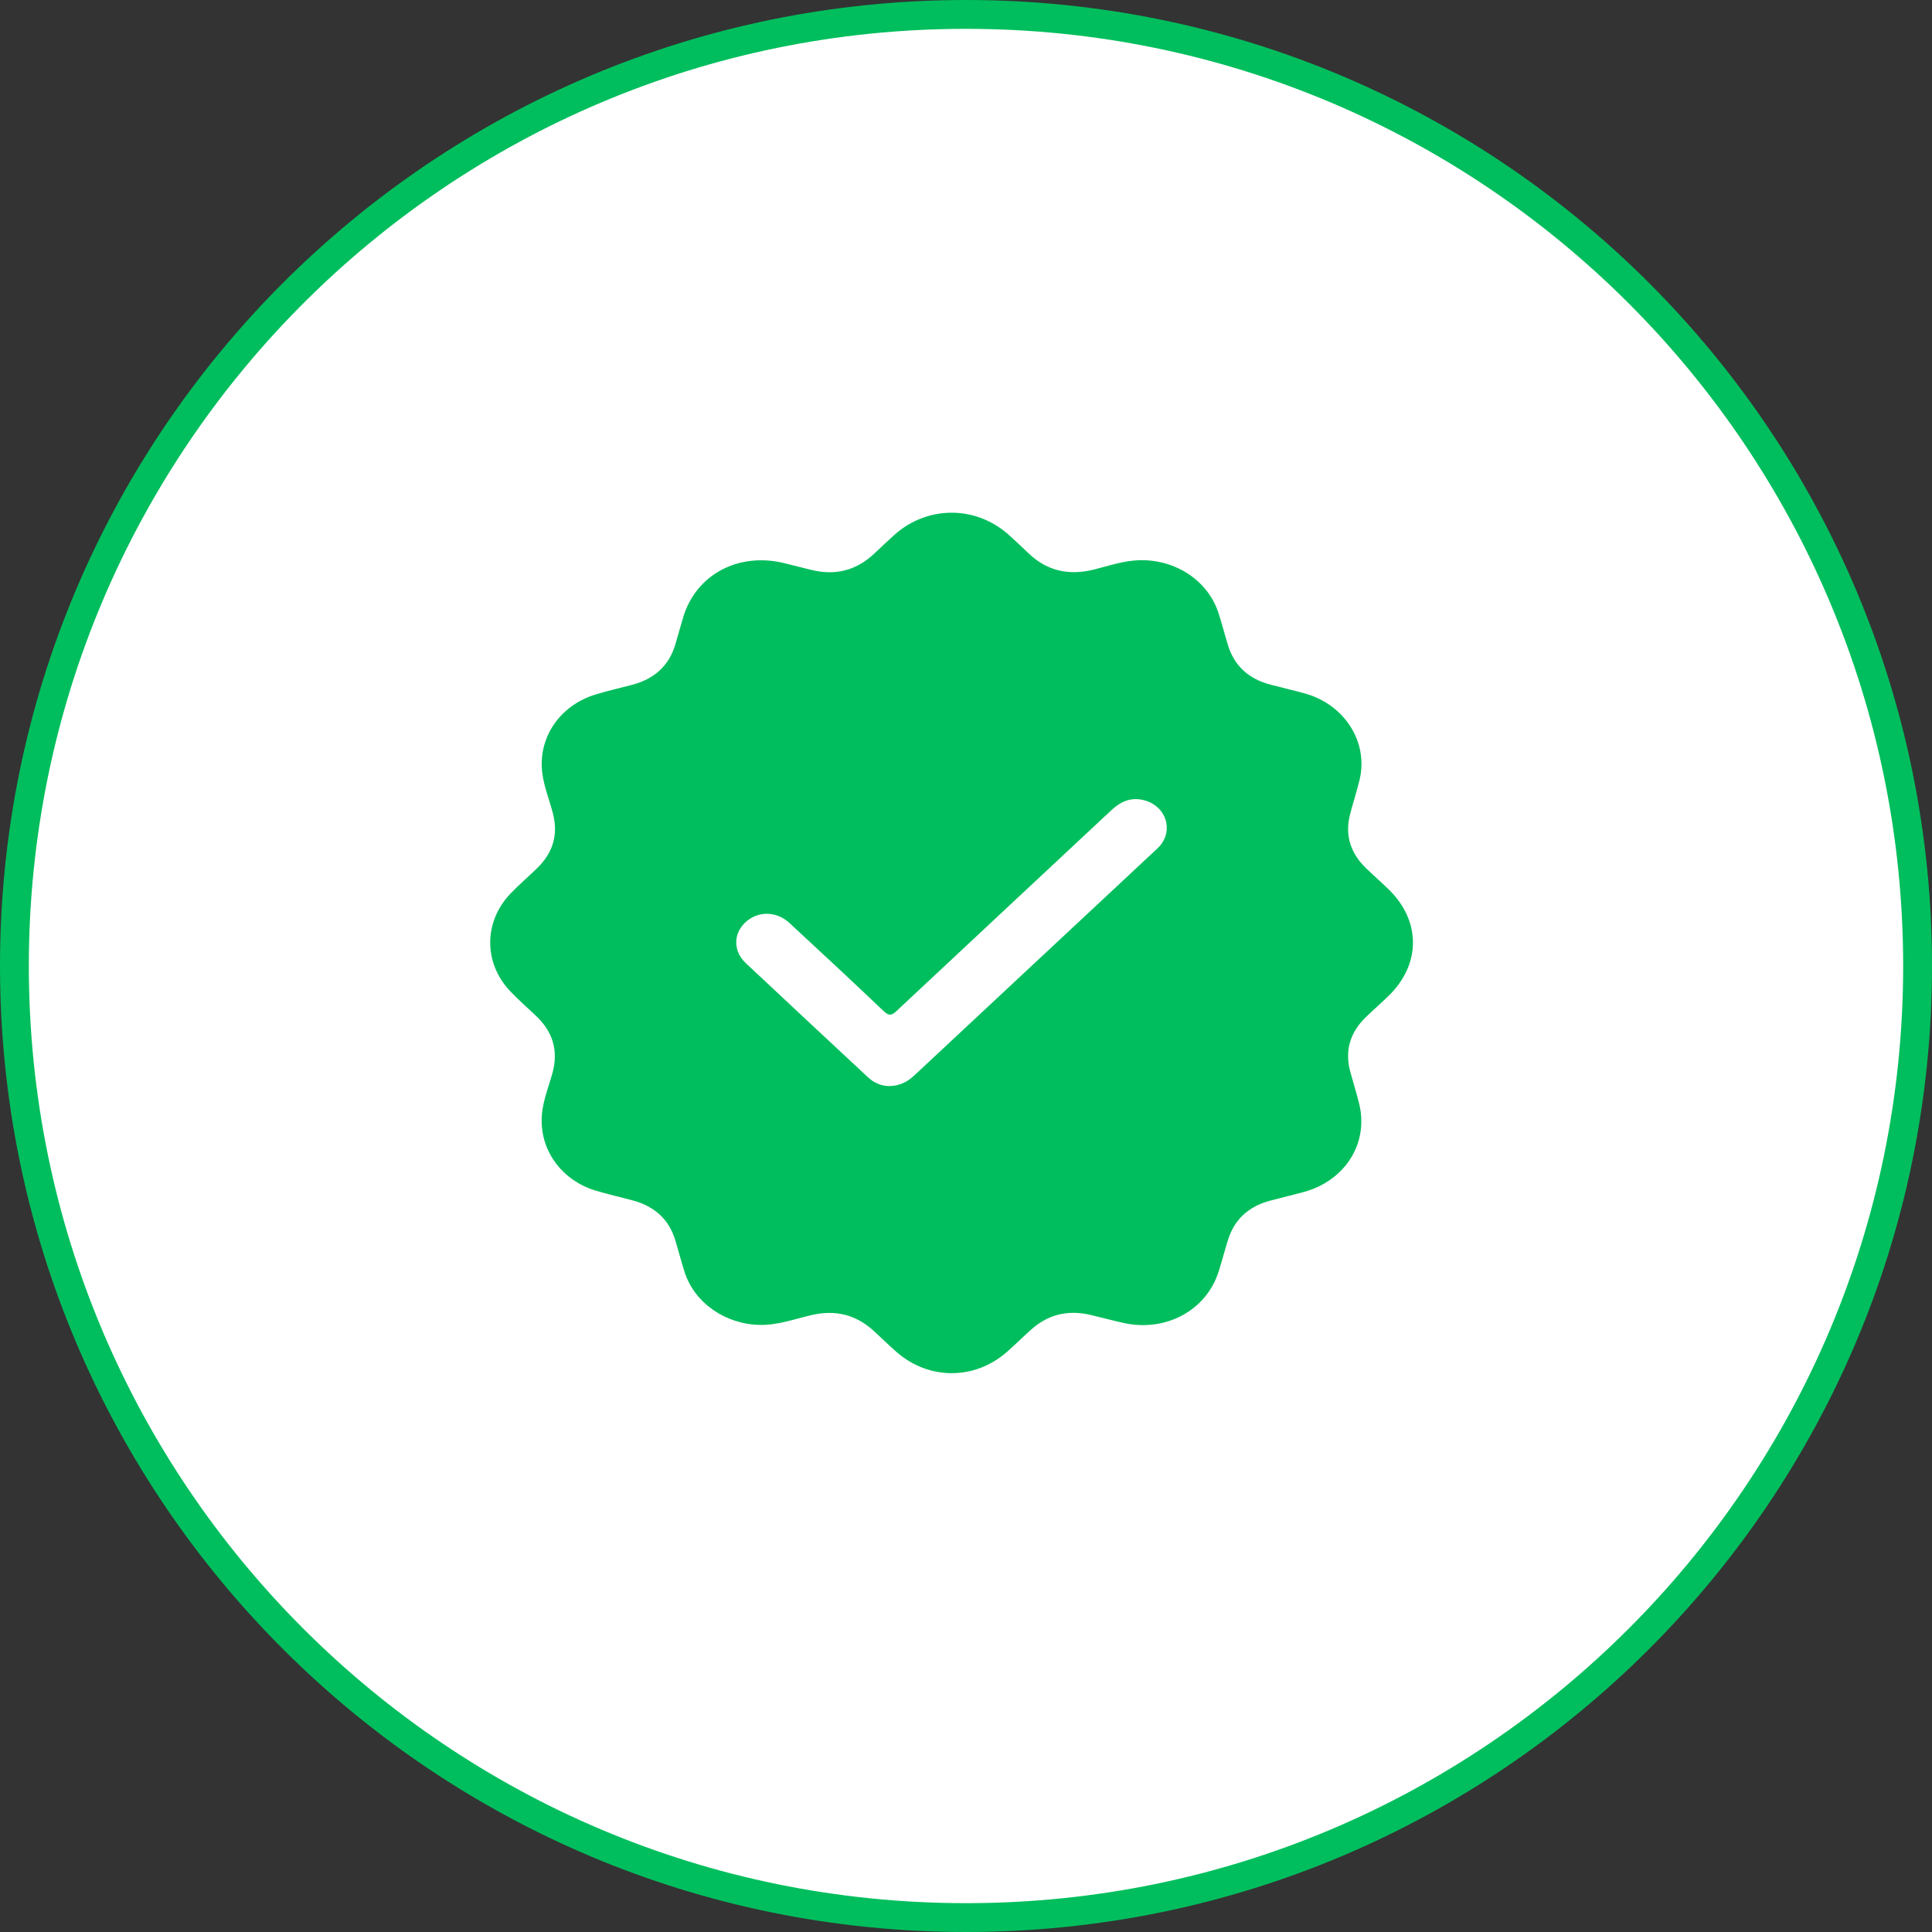<svg width="67" height="67" viewBox="0 0 67 67" fill="none" xmlns="http://www.w3.org/2000/svg">
<rect x="0" y="0" width="67" height="67" fill="#333333" stroke="none"/>
<path d="M0.5 33.5C0.5 15.275 15.275 0.5 33.5 0.5C51.725 0.5 66.5 15.275 66.5 33.5C66.5 51.725 51.725 66.5 33.5 66.5C15.275 66.5 0.5 51.725 0.5 33.5Z" fill="white" stroke="#00BE5D"/>
<path d="M48.173 30.859C47.906 30.596 47.62 30.35 47.352 30.087C46.814 29.558 46.637 28.934 46.822 28.227C46.924 27.835 47.05 27.449 47.146 27.056C47.468 25.745 46.634 24.428 45.245 24.047C44.852 23.939 44.454 23.846 44.06 23.743C43.292 23.544 42.8 23.081 42.583 22.368C42.47 22 42.376 21.627 42.257 21.261C41.895 20.148 40.798 19.411 39.551 19.427C38.986 19.434 38.465 19.621 37.931 19.753C37.047 19.972 36.291 19.791 35.654 19.174C35.447 18.972 35.232 18.776 35.019 18.58C33.872 17.526 32.18 17.512 31.016 18.549C30.775 18.764 30.544 18.988 30.308 19.208C29.691 19.784 28.964 19.974 28.117 19.759C27.819 19.682 27.518 19.61 27.219 19.535C25.625 19.134 24.147 19.913 23.697 21.393C23.601 21.712 23.513 22.032 23.419 22.351C23.203 23.08 22.7 23.543 21.923 23.749C21.497 23.862 21.065 23.957 20.645 24.087C19.489 24.443 18.749 25.444 18.787 26.579C18.805 27.146 19.035 27.669 19.175 28.21C19.362 28.932 19.185 29.563 18.636 30.099C18.33 30.398 18 30.678 17.705 30.987C16.766 31.969 16.765 33.406 17.703 34.385C17.984 34.679 18.293 34.948 18.589 35.229C19.183 35.793 19.37 36.45 19.156 37.222C19.004 37.77 18.772 38.305 18.785 38.887C18.789 39.981 19.529 40.945 20.645 41.286C21.077 41.418 21.519 41.514 21.955 41.633C22.704 41.838 23.195 42.289 23.412 42.991C23.529 43.369 23.624 43.752 23.746 44.128C24.098 45.198 25.17 45.931 26.367 45.947C26.991 45.955 27.562 45.739 28.151 45.604C28.964 45.417 29.663 45.588 30.264 46.123C30.544 46.374 30.809 46.64 31.093 46.888C32.211 47.863 33.791 47.865 34.908 46.893C35.2 46.638 35.472 46.365 35.761 46.107C36.343 45.587 37.03 45.416 37.813 45.599C38.2 45.689 38.583 45.795 38.971 45.88C40.44 46.202 41.842 45.437 42.265 44.085C42.377 43.728 42.472 43.366 42.583 43.009C42.801 42.295 43.294 41.834 44.062 41.634C44.446 41.534 44.832 41.441 45.215 41.337C46.646 40.948 47.468 39.648 47.137 38.288C47.046 37.916 46.931 37.548 46.829 37.177C46.627 36.444 46.813 35.806 47.375 35.265C47.637 35.012 47.915 34.771 48.174 34.516C49.276 33.429 49.275 31.941 48.173 30.859ZM40.219 29.339C40.17 29.395 40.114 29.446 40.059 29.497C37.28 32.091 34.5 34.685 31.722 37.281C31.486 37.502 31.226 37.659 30.835 37.664C30.576 37.662 30.318 37.562 30.104 37.362C28.69 36.043 27.274 34.727 25.866 33.403C25.421 32.985 25.426 32.38 25.851 31.984C26.275 31.589 26.921 31.588 27.371 32.003C28.468 33.016 29.561 34.033 30.642 35.062C30.833 35.242 30.924 35.218 31.099 35.053C33.574 32.733 36.059 30.42 38.537 28.101C38.868 27.791 39.234 27.626 39.703 27.759C40.437 27.967 40.703 28.783 40.219 29.339Z" fill="#00BE5D"/>
</svg>
